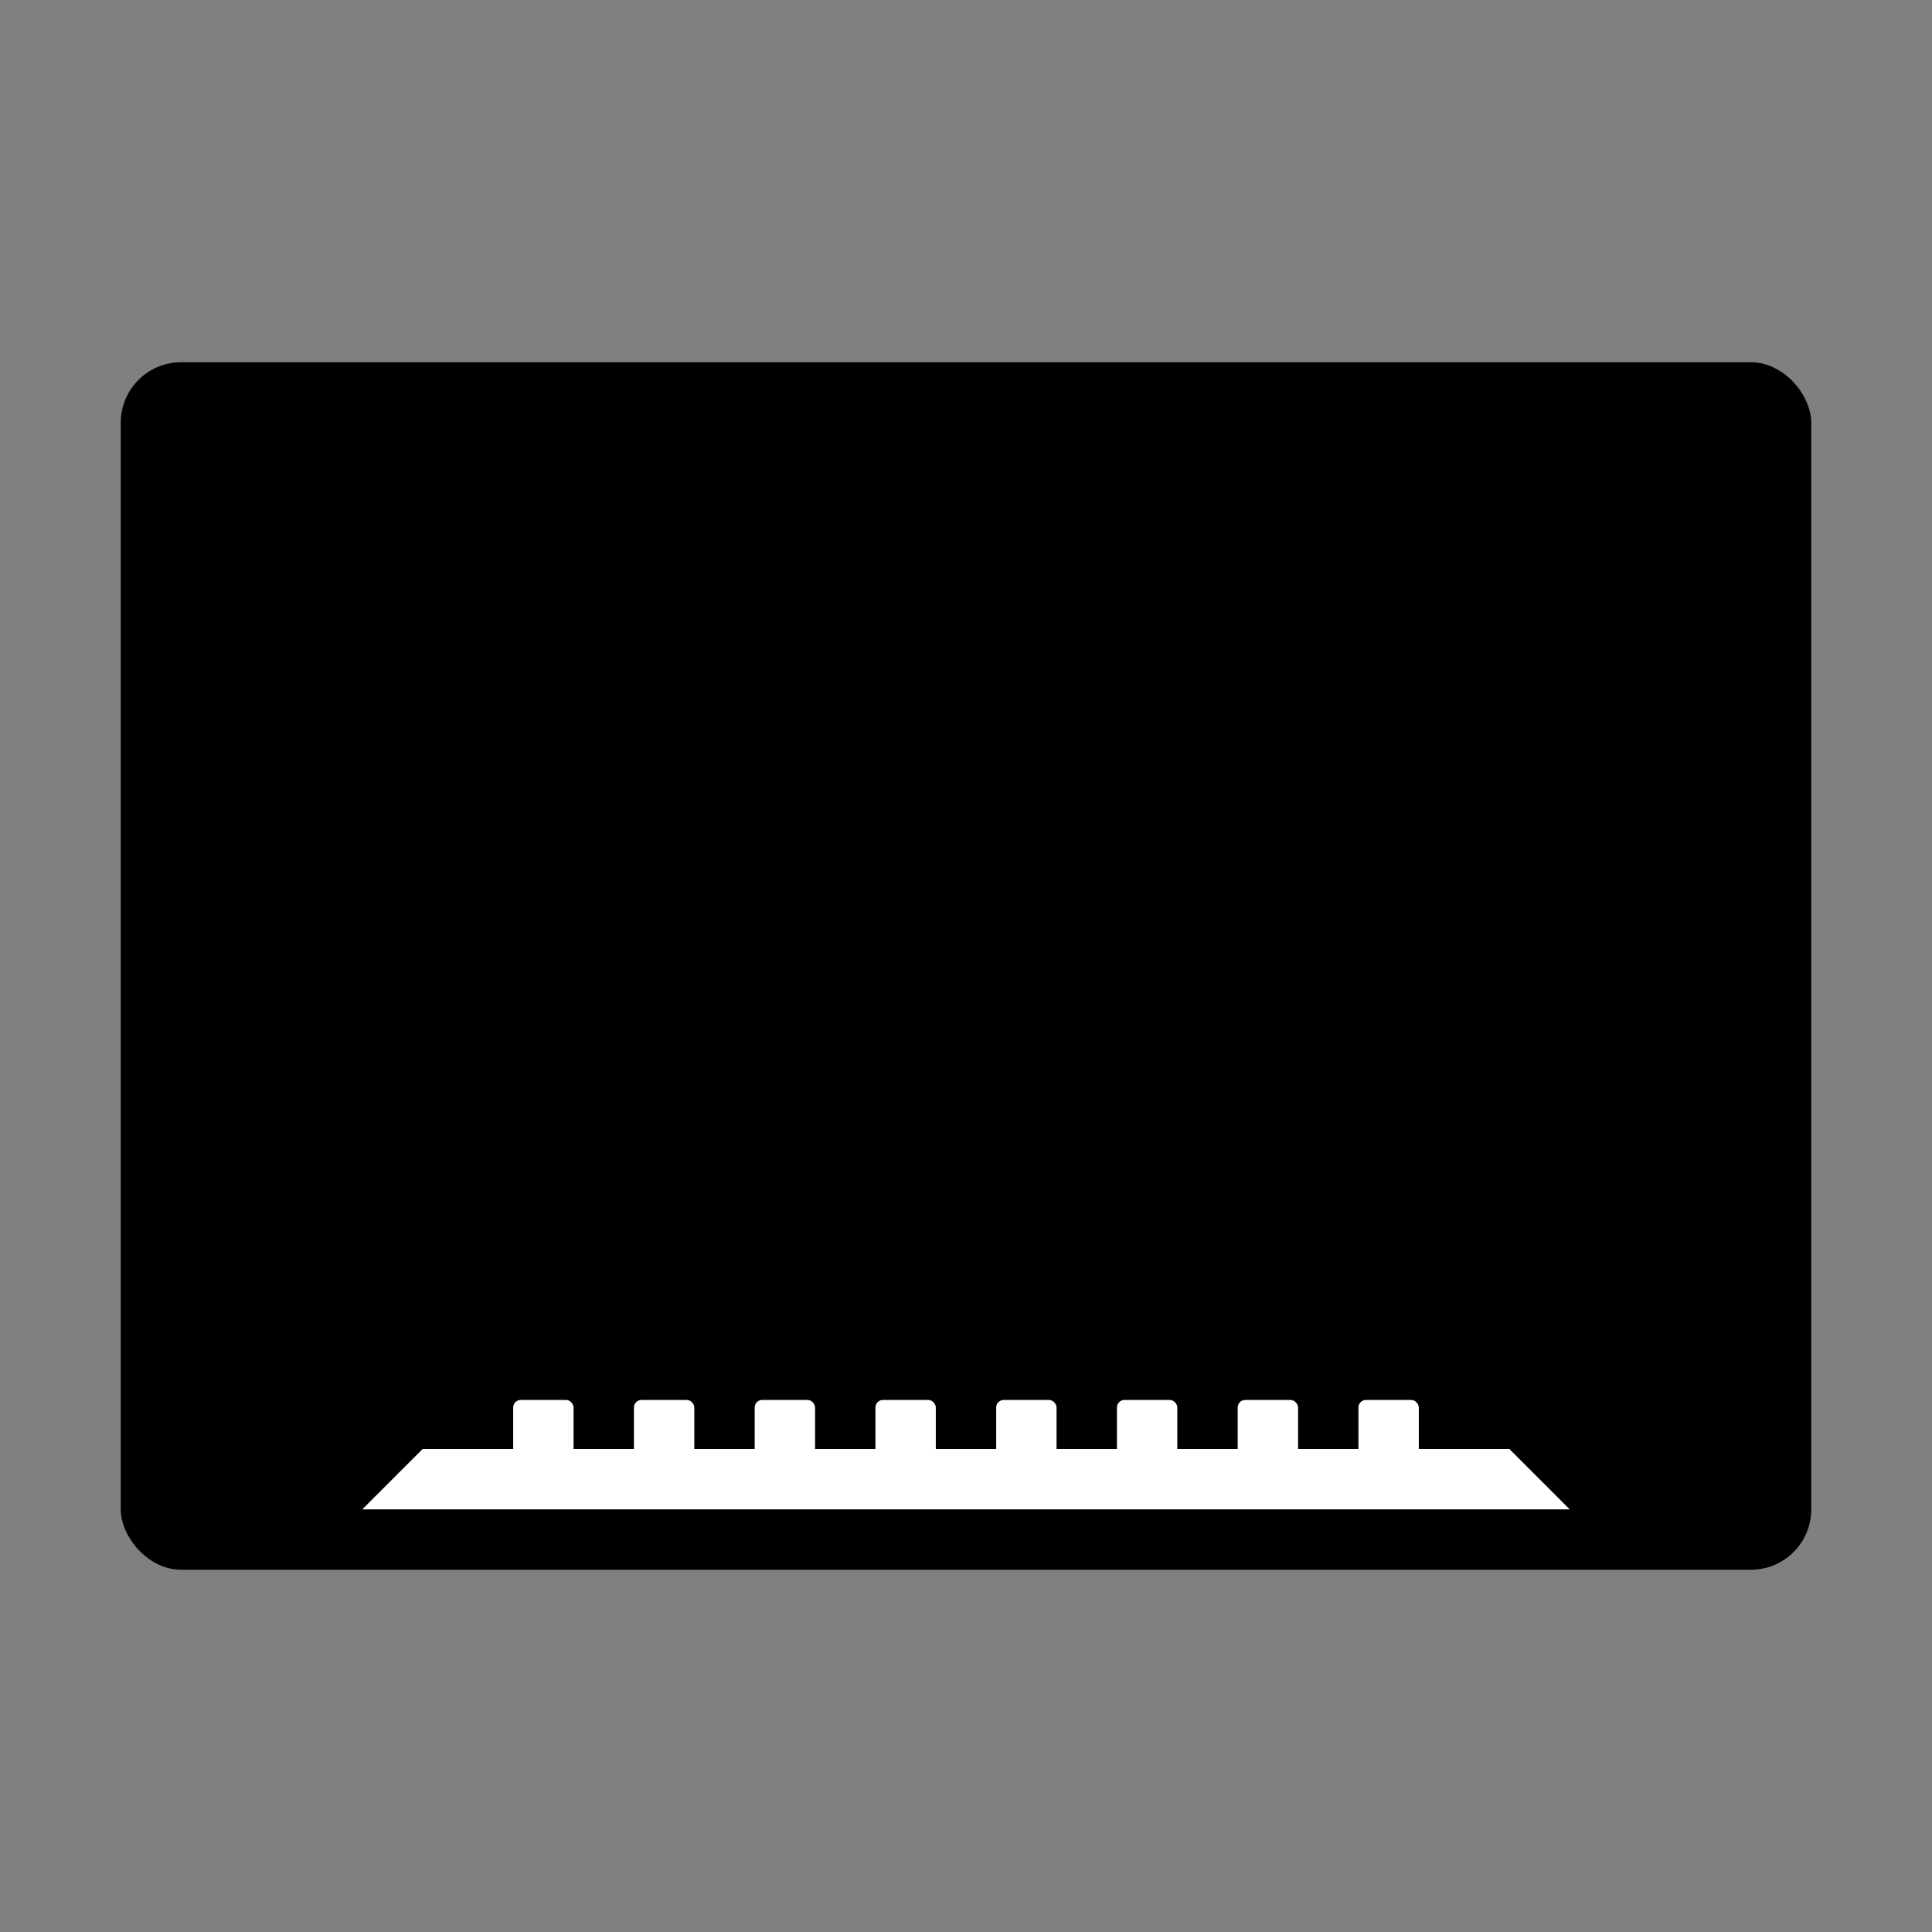 <?xml version="1.0" encoding="UTF-8" standalone="no"?>
<!-- Created with Inkscape (http://www.inkscape.org/) -->

<svg
   xmlns:dc="http://purl.org/dc/elements/1.1/"
   xmlns:cc="http://creativecommons.org/ns#"
   xmlns:rdf="http://www.w3.org/1999/02/22-rdf-syntax-ns#"
   xmlns:svg="http://www.w3.org/2000/svg"
   xmlns="http://www.w3.org/2000/svg"
   xmlns:sodipodi="http://sodipodi.sourceforge.net/DTD/sodipodi-0.dtd"
   xmlns:inkscape="http://www.inkscape.org/namespaces/inkscape"
   width="1024"
   height="1024"
   viewBox="0 0 1024 1024"
   id="svg2"
   version="1.1"
   inkscape:version="0.91 r13725"
   sodipodi:docname="desktop.svg">
  <rect x="0" y="0" width="1024" height="1024" fill="#808080" stroke="none"/>
  <defs
     id="defs4" />
  <sodipodi:namedview
     id="base"
     pagecolor="#ffffff"
     bordercolor="#666666"
     borderopacity="1.0"
     inkscape:pageopacity="0.0"
     inkscape:pageshadow="2"
     inkscape:zoom="0.8396893"
     inkscape:cx="403.70419"
     inkscape:cy="500.63438"
     inkscape:document-units="px"
     inkscape:current-layer="layer1"
     showgrid="false"
     units="px"
     showguides="false"
     inkscape:guide-bbox="true"
     inkscape:window-width="1366"
     inkscape:window-height="744"
     inkscape:window-x="0"
     inkscape:window-y="-4"
     inkscape:window-maximized="0"
     inkscape:object-paths="true"
     inkscape:snap-intersection-paths="true"
     inkscape:object-nodes="true"
     inkscape:snap-smooth-nodes="true"
     inkscape:snap-bbox="true"
     inkscape:snap-bbox-midpoints="true"
     inkscape:snap-bbox-edge-midpoints="true">
    <sodipodi:guide
       position="0,0"
       orientation="1,0"
       id="guide4138" />
    <sodipodi:guide
       position="1024,1088"
       orientation="1,0"
       id="guide4140"
       inkscape:label=""
       inkscape:color="rgb(0,0,255)" />
    <sodipodi:guide
       position="1131.79,1024"
       orientation="0,1"
       id="guide4142"
       inkscape:label=""
       inkscape:color="rgb(0,0,255)" />
    <sodipodi:guide
       position="96,789.895"
       orientation="1,0"
       id="guide4163"
       inkscape:label=""
       inkscape:color="rgb(17,255,0)" />
    <sodipodi:guide
       position="928,933.053"
       orientation="1,0"
       id="guide4165"
       inkscape:label=""
       inkscape:color="rgb(17,255,0)" />
    <sodipodi:guide
       position="734.316,96"
       orientation="0,1"
       id="guide4167"
       inkscape:label=""
       inkscape:color="rgb(17,255,0)" />
    <sodipodi:guide
       position="801.684,928"
       orientation="0,1"
       id="guide4169"
       inkscape:label=""
       inkscape:color="rgb(17,255,0)" />
    <sodipodi:guide
       position="64,530.526"
       orientation="1,0"
       id="guide4141"
       inkscape:label=""
       inkscape:color="rgb(0,0,255)" />
    <sodipodi:guide
       position="340.211,960"
       orientation="0,1"
       id="guide4143"
       inkscape:label=""
       inkscape:color="rgb(0,0,255)" />
    <sodipodi:guide
       position="960,789.895"
       orientation="1,0"
       id="guide4145"
       inkscape:label=""
       inkscape:color="rgb(0,0,255)" />
    <sodipodi:guide
       position="495.158,64"
       orientation="0,1"
       id="guide4147"
       inkscape:label=""
       inkscape:color="rgb(0,0,255)" />
    <sodipodi:guide
       position="378.947,192"
       orientation="0,1"
       id="guide4149"
       inkscape:label=""
       inkscape:color="rgb(0,0,255)" />
    <inkscape:grid
       type="xygrid"
       id="grid4151"
       enabled="false" />
    <inkscape:grid
       type="xygrid"
       id="grid4153"
       color="#ff1718"
       opacity="0.125"
       empcolor="#dd2d09"
       empopacity="0.212"
       spacingx="32"
       spacingy="32" />
    <sodipodi:guide
       position="512,576"
       orientation="1,0"
       id="guide4148" />
    <sodipodi:guide
       position="512,512"
       orientation="-0.707,0.707"
       id="guide4157" />
    <sodipodi:guide
       position="384,640"
       orientation="0.707,0.707"
       id="guide4159" />
    <sodipodi:guide
       position="608,512"
       orientation="0,1"
       id="guide4161" />
    <sodipodi:guide
       position="576,832"
       orientation="0,1"
       id="guide4164" />
    <sodipodi:guide
       position="192,544"
       orientation="1,0"
       id="guide4166" />
    <sodipodi:guide
       position="832,416"
       orientation="1,0"
       id="guide4168" />
  </sodipodi:namedview>
  <g
     inkscape:label="Layer 1"
     inkscape:groupmode="layer"
     id="layer1"
     transform="translate(0,-28.362)">
    <rect
       style="opacity:1;fill:#000000;fill-opacity:1;stroke:none;stroke-width:4;stroke-linecap:round;stroke-linejoin:round;stroke-miterlimit:4;stroke-dasharray:none;stroke-opacity:1"
       id="rect4170"
       width="896"
       height="640"
       x="64"
       y="220.362"
       ry="32" />
    <path
       style="opacity:1;fill:#ffffff;fill-opacity:1;stroke:none;stroke-width:4;stroke-linecap:round;stroke-linejoin:round;stroke-miterlimit:4;stroke-dasharray:none;stroke-opacity:1"
       d="m 224,796.362 576,0 32,32 -640,0 z"
       id="rect4172"
       inkscape:connector-curvature="0"
       sodipodi:nodetypes="ccccc" />
    <g
       id="g4201"
       transform="translate(6.1e-5,6)">
      <rect
         ry="4"
         y="764.362"
         x="272"
         height="32"
         width="32"
         id="rect4175"
         style="opacity:1;fill:#ffffff;fill-opacity:1;stroke:none;stroke-width:4;stroke-linecap:round;stroke-linejoin:round;stroke-miterlimit:4;stroke-dasharray:none;stroke-opacity:1" />
      <rect
         style="opacity:1;fill:#ffffff;fill-opacity:1;stroke:none;stroke-width:4;stroke-linecap:round;stroke-linejoin:round;stroke-miterlimit:4;stroke-dasharray:none;stroke-opacity:1"
         id="rect4187"
         width="32"
         height="32"
         x="336"
         y="764.362"
         ry="4" />
      <rect
         ry="4"
         y="764.362"
         x="400"
         height="32"
         width="32"
         id="rect4189"
         style="opacity:1;fill:#ffffff;fill-opacity:1;stroke:none;stroke-width:4;stroke-linecap:round;stroke-linejoin:round;stroke-miterlimit:4;stroke-dasharray:none;stroke-opacity:1" />
      <rect
         style="opacity:1;fill:#ffffff;fill-opacity:1;stroke:none;stroke-width:4;stroke-linecap:round;stroke-linejoin:round;stroke-miterlimit:4;stroke-dasharray:none;stroke-opacity:1"
         id="rect4191"
         width="32"
         height="32"
         x="464"
         y="764.362"
         ry="4" />
      <rect
         ry="4"
         y="764.362"
         x="528"
         height="32"
         width="32"
         id="rect4193"
         style="opacity:1;fill:#ffffff;fill-opacity:1;stroke:none;stroke-width:4;stroke-linecap:round;stroke-linejoin:round;stroke-miterlimit:4;stroke-dasharray:none;stroke-opacity:1" />
      <rect
         style="opacity:1;fill:#ffffff;fill-opacity:1;stroke:none;stroke-width:4;stroke-linecap:round;stroke-linejoin:round;stroke-miterlimit:4;stroke-dasharray:none;stroke-opacity:1"
         id="rect4195"
         width="32"
         height="32"
         x="592"
         y="764.362"
         ry="4" />
      <rect
         style="opacity:1;fill:#ffffff;fill-opacity:1;stroke:none;stroke-width:4;stroke-linecap:round;stroke-linejoin:round;stroke-miterlimit:4;stroke-dasharray:none;stroke-opacity:1"
         id="rect4197"
         width="32"
         height="32"
         x="656"
         y="764.362"
         ry="4" />
      <rect
         ry="4"
         y="764.362"
         x="720"
         height="32"
         width="32"
         id="rect4199"
         style="opacity:1;fill:#ffffff;fill-opacity:1;stroke:none;stroke-width:4;stroke-linecap:round;stroke-linejoin:round;stroke-miterlimit:4;stroke-dasharray:none;stroke-opacity:1" />
    </g>
  </g>
</svg>
